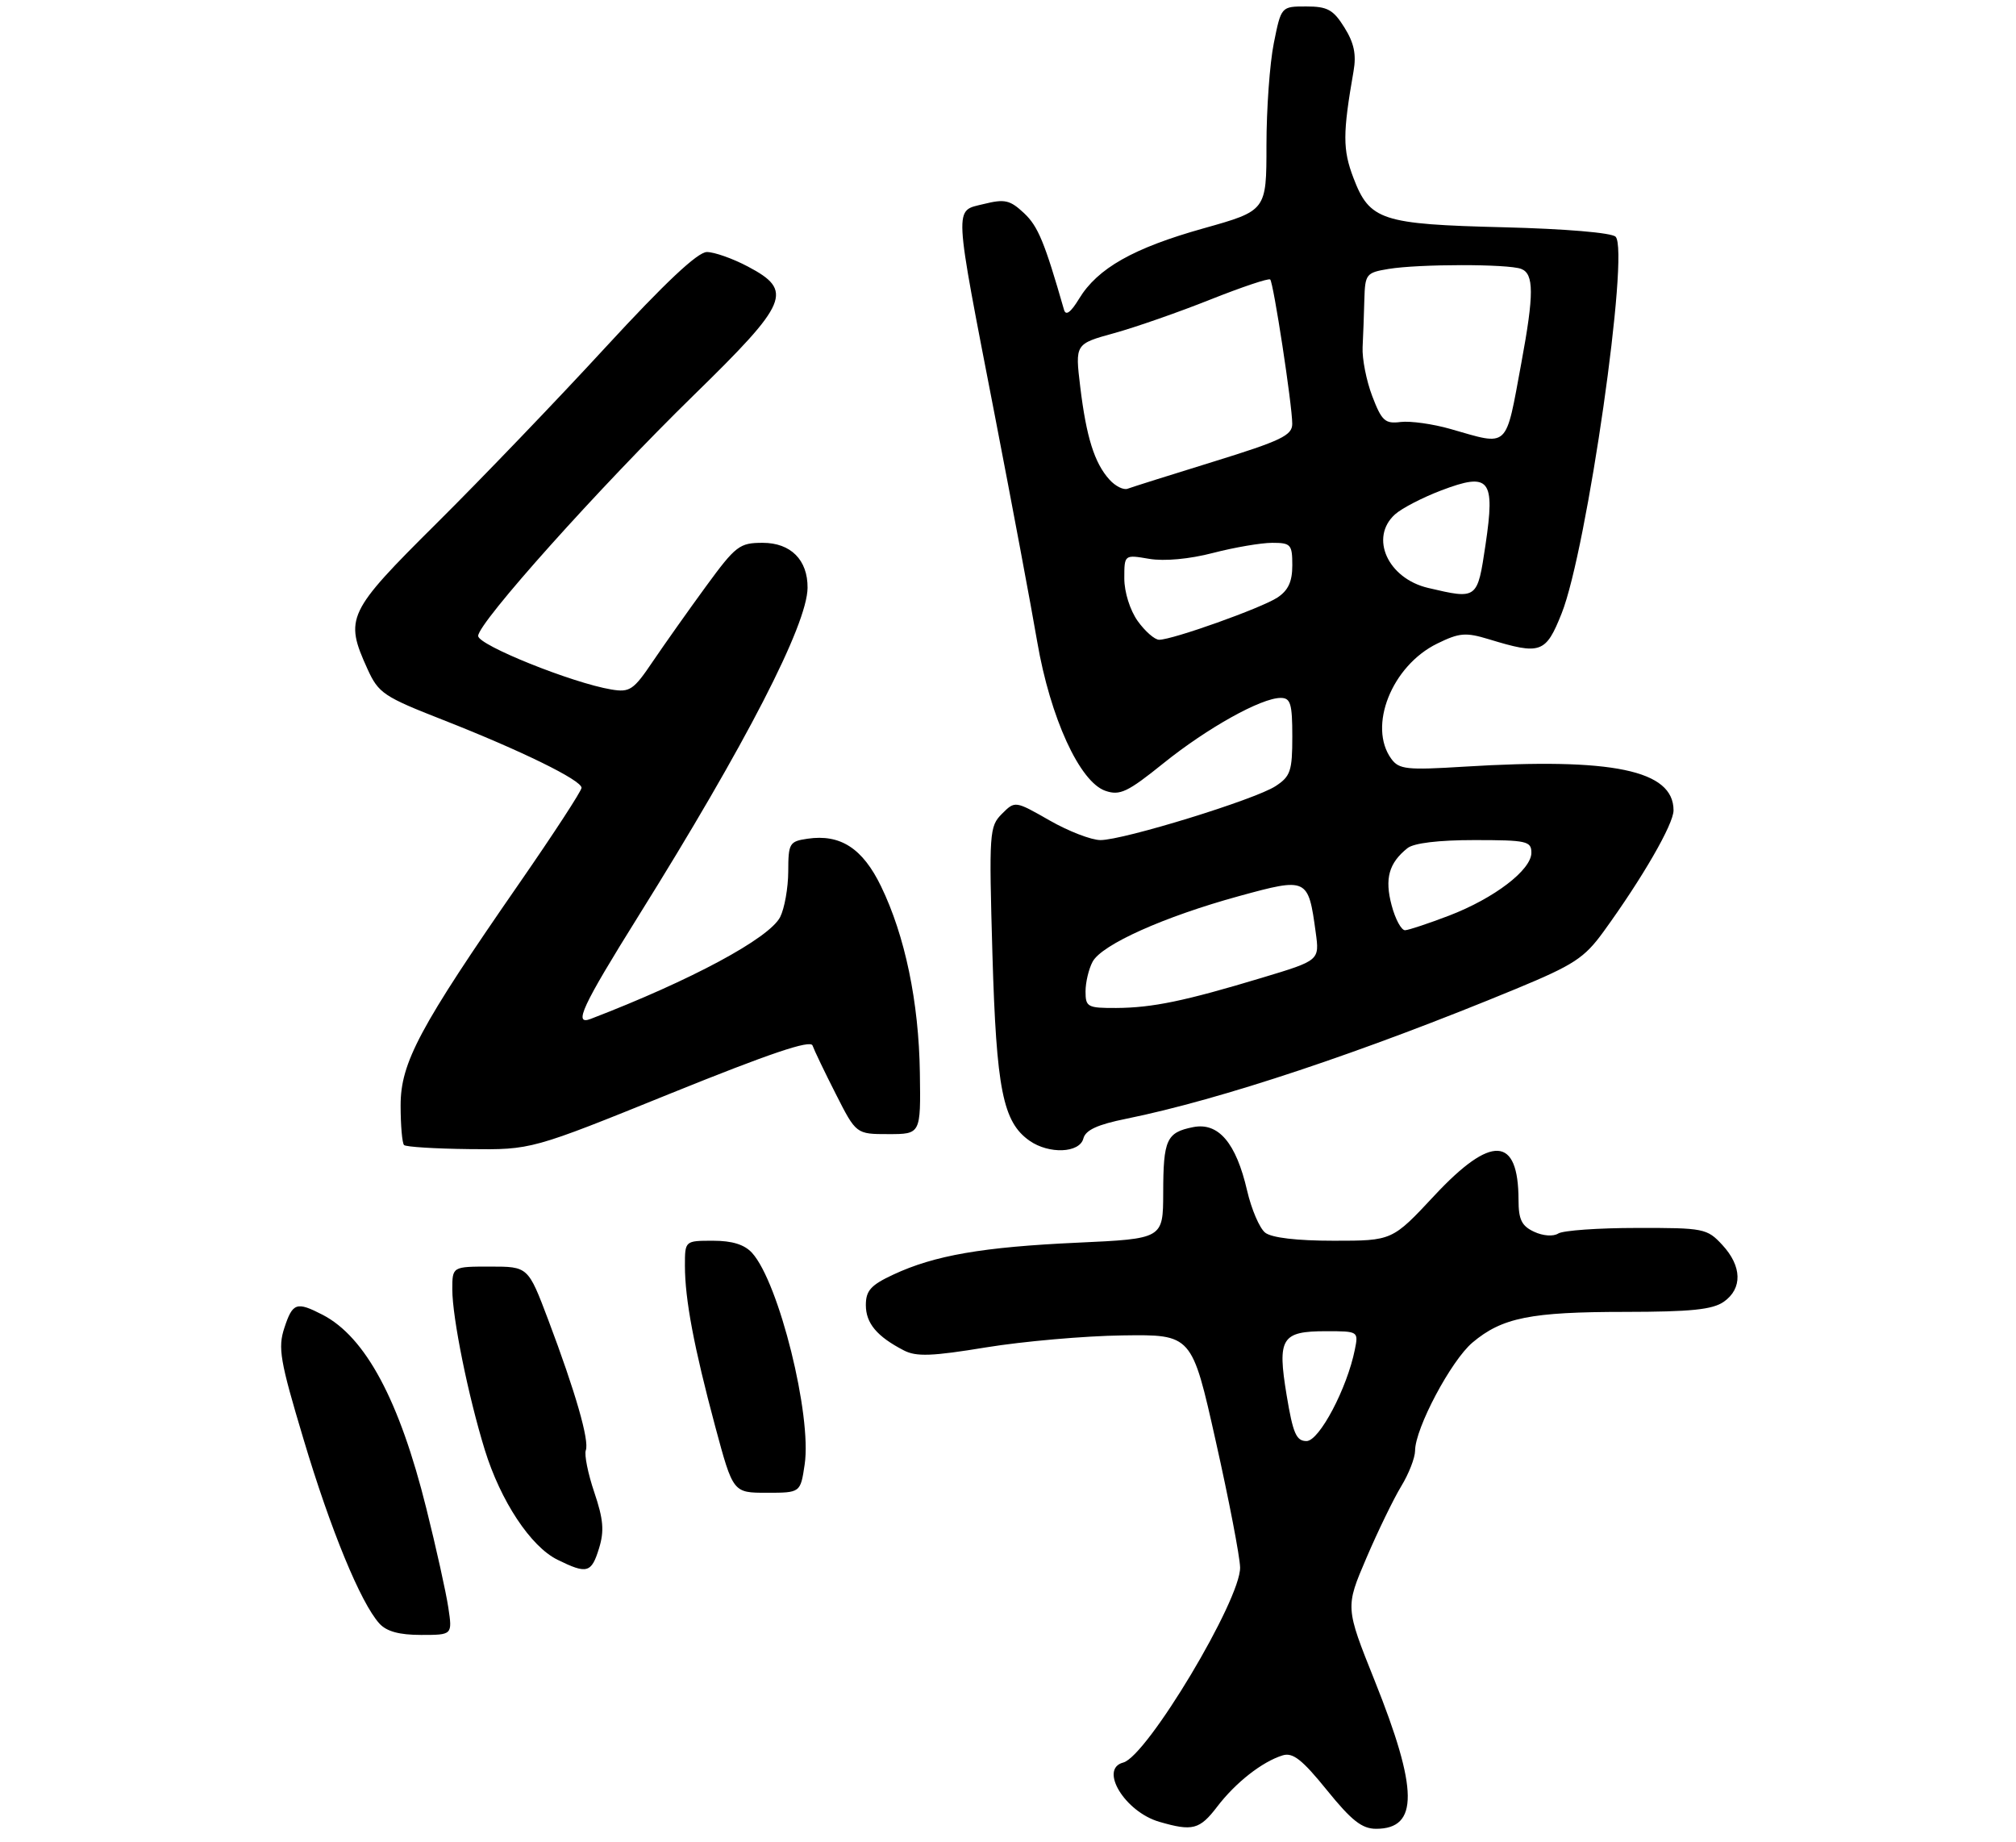 <?xml version="1.0" encoding="UTF-8" standalone="no"?>
<!DOCTYPE svg PUBLIC "-//W3C//DTD SVG 1.1//EN" "http://www.w3.org/Graphics/SVG/1.1/DTD/svg11.dtd" >
<svg xmlns="http://www.w3.org/2000/svg" xmlns:xlink="http://www.w3.org/1999/xlink" version="1.1" viewBox="0 0 312 285">
 <g >
 <path fill="currentColor"
d=" M 188.38 279.57 C 191.22 275.85 195.33 272.62 198.50 271.64 C 200.08 271.15 201.52 272.28 205.35 277.01 C 209.17 281.73 210.78 283.00 212.97 283.00 C 219.57 283.00 219.51 276.95 212.74 260.06 C 208.20 248.72 208.20 248.72 211.46 241.11 C 213.25 236.92 215.68 231.93 216.85 230.00 C 218.03 228.07 218.99 225.60 219.00 224.50 C 219.00 221.04 224.58 210.53 227.89 207.75 C 232.47 203.90 236.87 203.01 251.53 203.01 C 261.69 203.00 265.04 202.66 266.78 201.44 C 269.69 199.40 269.60 195.94 266.55 192.65 C 264.19 190.10 263.70 190.00 253.30 190.02 C 247.36 190.02 241.90 190.41 241.16 190.88 C 240.39 191.37 238.80 191.26 237.42 190.61 C 235.50 189.72 235.01 188.73 235.01 185.68 C 234.99 175.78 230.81 175.56 222.00 185.00 C 215.47 192.00 215.47 192.00 206.43 192.00 C 200.70 192.00 196.80 191.54 195.80 190.75 C 194.93 190.06 193.68 187.14 193.01 184.26 C 191.30 176.85 188.57 173.64 184.65 174.42 C 180.53 175.24 180.03 176.34 180.02 184.60 C 180.00 191.69 180.00 191.69 166.75 192.30 C 152.08 192.97 144.63 194.26 138.25 197.24 C 134.77 198.86 134.00 199.72 134.00 201.96 C 134.00 204.77 135.72 206.82 139.88 208.97 C 141.80 209.97 144.23 209.88 152.62 208.50 C 158.33 207.57 167.83 206.73 173.73 206.65 C 184.46 206.50 184.46 206.50 188.15 223.00 C 190.19 232.07 191.88 240.87 191.92 242.54 C 192.05 247.51 177.51 271.79 173.83 272.75 C 170.05 273.74 174.10 280.38 179.42 281.92 C 184.57 283.42 185.66 283.13 188.38 279.57 Z  M 69.38 248.75 C 69.03 246.41 67.50 239.52 65.98 233.43 C 61.82 216.69 56.57 206.90 49.93 203.46 C 45.89 201.38 45.29 201.58 44.01 205.48 C 42.99 208.57 43.32 210.53 46.98 222.73 C 51.16 236.73 55.82 248.04 58.71 251.23 C 59.82 252.46 61.79 253.00 65.17 253.00 C 70.02 253.00 70.02 253.00 69.38 248.75 Z  M 92.71 239.59 C 93.54 236.90 93.38 235.09 91.97 230.92 C 90.99 228.03 90.41 225.11 90.66 224.43 C 91.23 222.95 89.07 215.43 84.85 204.25 C 81.73 196.00 81.73 196.00 75.87 196.00 C 70.00 196.00 70.00 196.00 70.00 199.54 C 70.00 203.90 72.46 216.04 75.03 224.37 C 77.48 232.29 82.13 239.32 86.27 241.36 C 90.85 243.62 91.53 243.43 92.71 239.59 Z  M 124.53 226.63 C 125.67 219.07 120.55 198.48 116.40 193.89 C 115.22 192.59 113.33 192.00 110.35 192.00 C 106.00 192.00 106.00 192.00 106.00 195.86 C 106.00 201.07 107.40 208.47 110.69 220.75 C 113.45 231.00 113.45 231.00 118.66 231.00 C 123.88 231.00 123.88 231.00 124.53 226.63 Z  M 103.78 169.21 C 119.14 163.00 125.44 160.87 125.75 161.79 C 126.00 162.50 127.61 165.87 129.35 169.29 C 132.50 175.50 132.50 175.50 137.50 175.50 C 142.50 175.50 142.50 175.50 142.36 166.00 C 142.20 155.04 140.06 144.80 136.35 137.15 C 133.50 131.27 130.06 129.04 124.97 129.79 C 122.17 130.20 122.00 130.49 121.99 134.86 C 121.98 137.41 121.41 140.58 120.74 141.91 C 119.04 145.21 106.94 151.71 91.42 157.67 C 88.69 158.72 90.06 155.77 98.85 141.68 C 115.41 115.16 124.92 96.70 124.98 90.97 C 125.02 86.65 122.38 84.00 118.04 84.00 C 114.44 84.00 113.87 84.44 109.25 90.75 C 106.54 94.46 102.84 99.69 101.03 102.36 C 98.05 106.78 97.47 107.17 94.63 106.70 C 88.56 105.69 74.00 99.83 74.00 98.41 C 74.00 96.37 92.73 75.46 107.37 61.15 C 122.08 46.78 122.83 44.99 115.75 41.25 C 113.41 40.01 110.55 39.00 109.40 39.00 C 107.97 39.00 102.92 43.75 93.71 53.75 C 86.25 61.86 74.48 74.12 67.57 80.98 C 53.71 94.75 53.29 95.64 56.87 103.52 C 58.58 107.28 59.36 107.80 68.60 111.42 C 80.67 116.16 90.00 120.73 90.00 121.91 C 90.00 122.39 85.68 129.02 80.40 136.64 C 64.90 159.01 62.00 164.44 62.00 171.06 C 62.00 174.14 62.24 176.90 62.53 177.19 C 62.81 177.48 67.37 177.76 72.65 177.82 C 82.25 177.93 82.25 177.93 103.78 169.21 Z  M 167.66 176.19 C 168.00 174.87 169.85 174.02 174.32 173.12 C 188.95 170.15 210.90 162.83 234.65 153.01 C 243.58 149.31 245.20 148.25 248.15 144.19 C 254.19 135.87 259.00 127.54 259.00 125.40 C 259.00 119.18 249.58 117.22 226.58 118.64 C 217.72 119.19 216.52 119.06 215.33 117.44 C 211.66 112.42 215.39 103.03 222.43 99.59 C 225.86 97.91 226.83 97.83 230.42 98.92 C 238.45 101.37 239.22 101.10 241.68 94.93 C 245.60 85.12 252.23 38.83 250.03 36.63 C 249.41 36.01 242.23 35.41 232.74 35.17 C 213.78 34.70 211.97 34.11 209.46 27.53 C 207.79 23.15 207.79 20.68 209.48 11.00 C 209.93 8.43 209.56 6.64 208.06 4.25 C 206.34 1.49 205.44 1.00 202.15 1.00 C 198.28 1.00 198.28 1.00 197.14 6.67 C 196.51 9.78 196.00 16.89 196.00 22.47 C 196.00 32.60 196.00 32.60 186.25 35.34 C 175.41 38.38 169.87 41.51 167.00 46.23 C 165.71 48.35 164.95 48.91 164.67 47.94 C 161.67 37.49 160.65 35.02 158.50 33.00 C 156.31 30.95 155.52 30.76 152.25 31.57 C 147.61 32.72 147.52 31.07 154.00 64.50 C 156.66 78.25 159.60 93.91 160.52 99.30 C 162.54 111.06 167.09 121.02 171.08 122.38 C 173.32 123.15 174.51 122.58 180.06 118.11 C 186.83 112.66 195.18 108.00 198.20 108.00 C 199.73 108.00 200.00 108.88 200.00 113.98 C 200.00 119.31 199.72 120.14 197.41 121.65 C 194.24 123.73 173.88 130.00 170.31 130.00 C 168.90 130.00 165.35 128.63 162.42 126.95 C 157.09 123.91 157.09 123.91 155.06 125.94 C 153.11 127.89 153.05 128.80 153.59 147.67 C 154.20 168.57 155.20 173.63 159.34 176.53 C 162.35 178.63 167.07 178.44 167.66 176.19 Z  M 199.12 215.89 C 197.66 207.06 198.32 206.00 205.25 206.00 C 210.21 206.00 210.25 206.02 209.68 208.84 C 208.48 214.84 204.17 223.00 202.20 223.00 C 200.61 223.00 200.10 221.81 199.12 215.89 Z  M 168.00 153.43 C 168.00 152.02 168.49 149.95 169.09 148.83 C 170.51 146.17 180.16 141.85 191.75 138.67 C 202.34 135.77 202.47 135.83 203.62 144.27 C 204.22 148.62 204.22 148.62 195.36 151.29 C 183.36 154.91 178.36 155.95 172.75 155.98 C 168.31 156.00 168.00 155.83 168.00 153.43 Z  M 215.37 140.09 C 214.27 135.96 214.94 133.55 217.82 131.25 C 218.80 130.46 222.65 130.00 228.19 130.00 C 236.27 130.00 237.00 130.16 237.00 131.96 C 237.00 134.62 231.25 139.01 224.26 141.69 C 221.09 142.90 218.03 143.92 217.46 143.95 C 216.88 143.98 215.94 142.24 215.37 140.09 Z  M 176.07 96.10 C 174.88 94.42 174.00 91.63 174.00 89.51 C 174.00 85.82 174.00 85.82 177.86 86.48 C 180.22 86.87 184.07 86.52 187.75 85.56 C 191.07 84.70 195.19 84.00 196.89 84.00 C 199.77 84.00 200.00 84.25 200.00 87.48 C 200.00 90.01 199.37 91.37 197.68 92.48 C 195.18 94.11 181.48 99.00 179.39 99.00 C 178.70 99.00 177.21 97.69 176.07 96.10 Z  M 221.02 90.98 C 214.77 89.51 211.92 83.19 215.89 79.60 C 216.93 78.66 220.15 76.99 223.05 75.89 C 230.55 73.04 231.42 74.10 229.90 84.31 C 228.64 92.77 228.65 92.77 221.02 90.98 Z  M 171.70 74.22 C 169.38 71.66 168.12 67.64 167.18 59.86 C 166.38 53.22 166.38 53.22 172.44 51.55 C 175.77 50.63 182.47 48.29 187.33 46.35 C 192.19 44.42 196.35 43.02 196.58 43.25 C 197.09 43.76 199.99 62.70 199.99 65.58 C 200.00 67.37 198.30 68.19 187.83 71.43 C 181.13 73.50 175.14 75.39 174.51 75.63 C 173.89 75.87 172.62 75.24 171.70 74.22 Z  M 224.50 66.39 C 221.75 65.60 218.27 65.12 216.77 65.30 C 214.35 65.61 213.84 65.14 212.37 61.30 C 211.46 58.91 210.79 55.50 210.88 53.73 C 210.97 51.95 211.09 48.64 211.15 46.36 C 211.26 42.41 211.43 42.19 214.88 41.62 C 219.61 40.84 233.39 40.83 235.42 41.61 C 237.41 42.37 237.42 45.51 235.45 56.14 C 232.95 69.64 233.63 69.00 224.50 66.39 Z "/>
</g>
</svg>